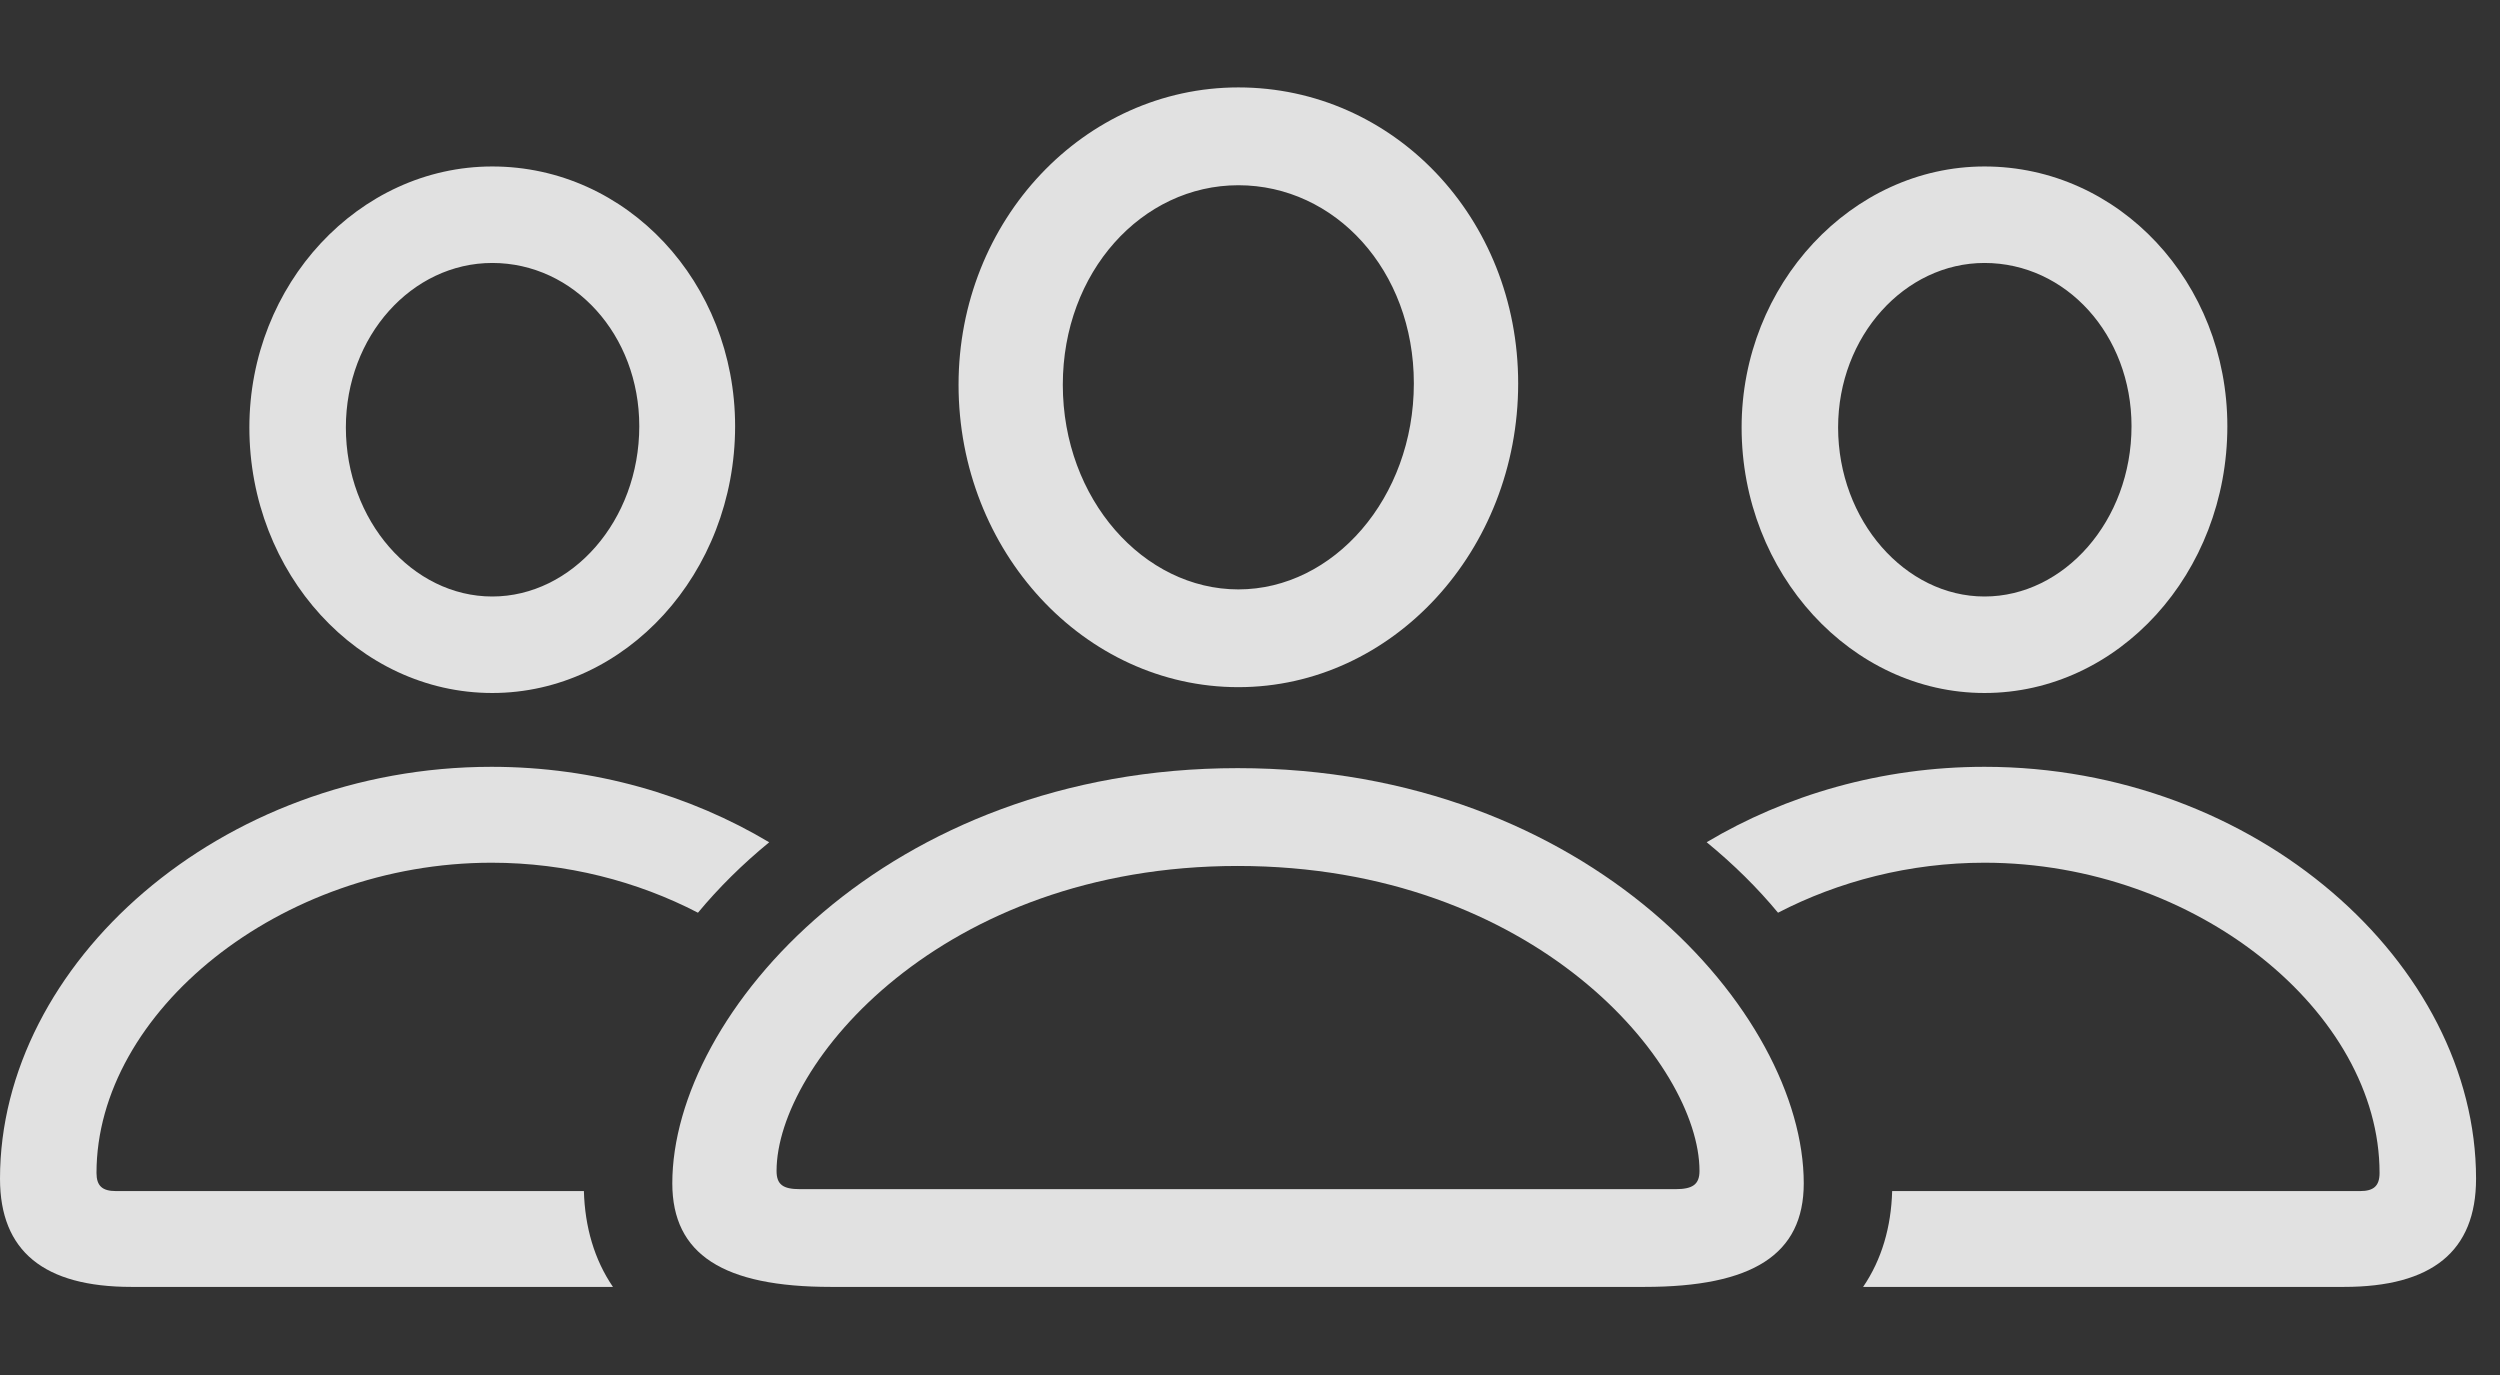 <?xml version="1.0" encoding="UTF-8"?>
<!--Generator: Apple Native CoreSVG 341-->
<!DOCTYPE svg
PUBLIC "-//W3C//DTD SVG 1.1//EN"
       "http://www.w3.org/Graphics/SVG/1.1/DTD/svg11.dtd">
<svg version="1.1" xmlns="http://www.w3.org/2000/svg" xmlns:xlink="http://www.w3.org/1999/xlink" viewBox="0 0 37.695 20.732">
 <rect x="0" y="0" width="37.695" height="20.732" fill="#333333" stroke="none"/>
 <g>
  <rect height="20.732" opacity="0" width="37.695" x="0" y="0"/>
  <path d="M37.334 17.773C37.334 18.867 36.67 19.404 35.342 19.404L28.092 19.404C28.373 18.992 28.515 18.5 28.53 17.959L35.586 17.959C35.791 17.959 35.879 17.881 35.879 17.686C35.879 15.264 33.115 13.008 29.922 13.008C28.796 13.008 27.723 13.288 26.809 13.762C26.499 13.387 26.138 13.031 25.733 12.699C26.923 11.99 28.365 11.562 29.922 11.562C34.014 11.562 37.334 14.531 37.334 17.773ZM33.584 6.426C33.584 8.643 31.943 10.449 29.922 10.449C27.92 10.449 26.26 8.652 26.26 6.445C26.26 4.287 27.92 2.51 29.922 2.51C31.953 2.51 33.584 4.258 33.584 6.426ZM27.715 6.445C27.715 7.852 28.73 8.994 29.922 8.994C31.123 8.994 32.139 7.852 32.139 6.426C32.139 5.049 31.152 3.965 29.922 3.965C28.721 3.965 27.715 5.068 27.715 6.445Z" fill="white" fill-opacity="0.85"/>
  <path d="M11.598 12.7C11.194 13.031 10.834 13.388 10.524 13.762C9.611 13.288 8.538 13.008 7.412 13.008C4.219 13.008 1.455 15.264 1.455 17.686C1.455 17.881 1.543 17.959 1.748 17.959L8.804 17.959C8.819 18.5 8.961 18.992 9.242 19.404L1.982 19.404C0.664 19.404 0 18.867 0 17.773C0 14.531 3.32 11.562 7.412 11.562C8.966 11.562 10.408 11.99 11.598 12.7ZM11.084 6.426C11.084 8.643 9.434 10.449 7.422 10.449C5.41 10.449 3.76 8.652 3.76 6.445C3.76 4.287 5.41 2.51 7.422 2.51C9.453 2.51 11.084 4.258 11.084 6.426ZM5.215 6.445C5.215 7.852 6.221 8.994 7.422 8.994C8.623 8.994 9.639 7.852 9.639 6.426C9.639 5.049 8.652 3.965 7.422 3.965C6.211 3.965 5.215 5.068 5.215 6.445Z" fill="white" fill-opacity="0.85"/>
  <path d="M18.672 10.361C20.996 10.361 22.891 8.301 22.891 5.781C22.891 3.281 21.006 1.318 18.672 1.318C16.348 1.318 14.453 3.32 14.453 5.801C14.453 8.311 16.348 10.361 18.672 10.361ZM18.672 8.887C17.246 8.887 16.025 7.529 16.025 5.801C16.025 4.102 17.217 2.793 18.672 2.793C20.127 2.793 21.318 4.072 21.318 5.781C21.318 7.51 20.107 8.887 18.672 8.887ZM12.529 19.404L24.795 19.404C26.426 19.404 27.197 18.916 27.197 17.842C27.197 15.283 23.965 11.582 18.662 11.582C13.369 11.582 10.137 15.283 10.137 17.842C10.137 18.916 10.908 19.404 12.529 19.404ZM12.06 17.93C11.807 17.93 11.709 17.861 11.709 17.656C11.709 16.045 14.19 13.057 18.662 13.057C23.145 13.057 25.625 16.045 25.625 17.656C25.625 17.861 25.518 17.93 25.264 17.93Z" fill="white" fill-opacity="0.85"/>
 </g>
</svg>
